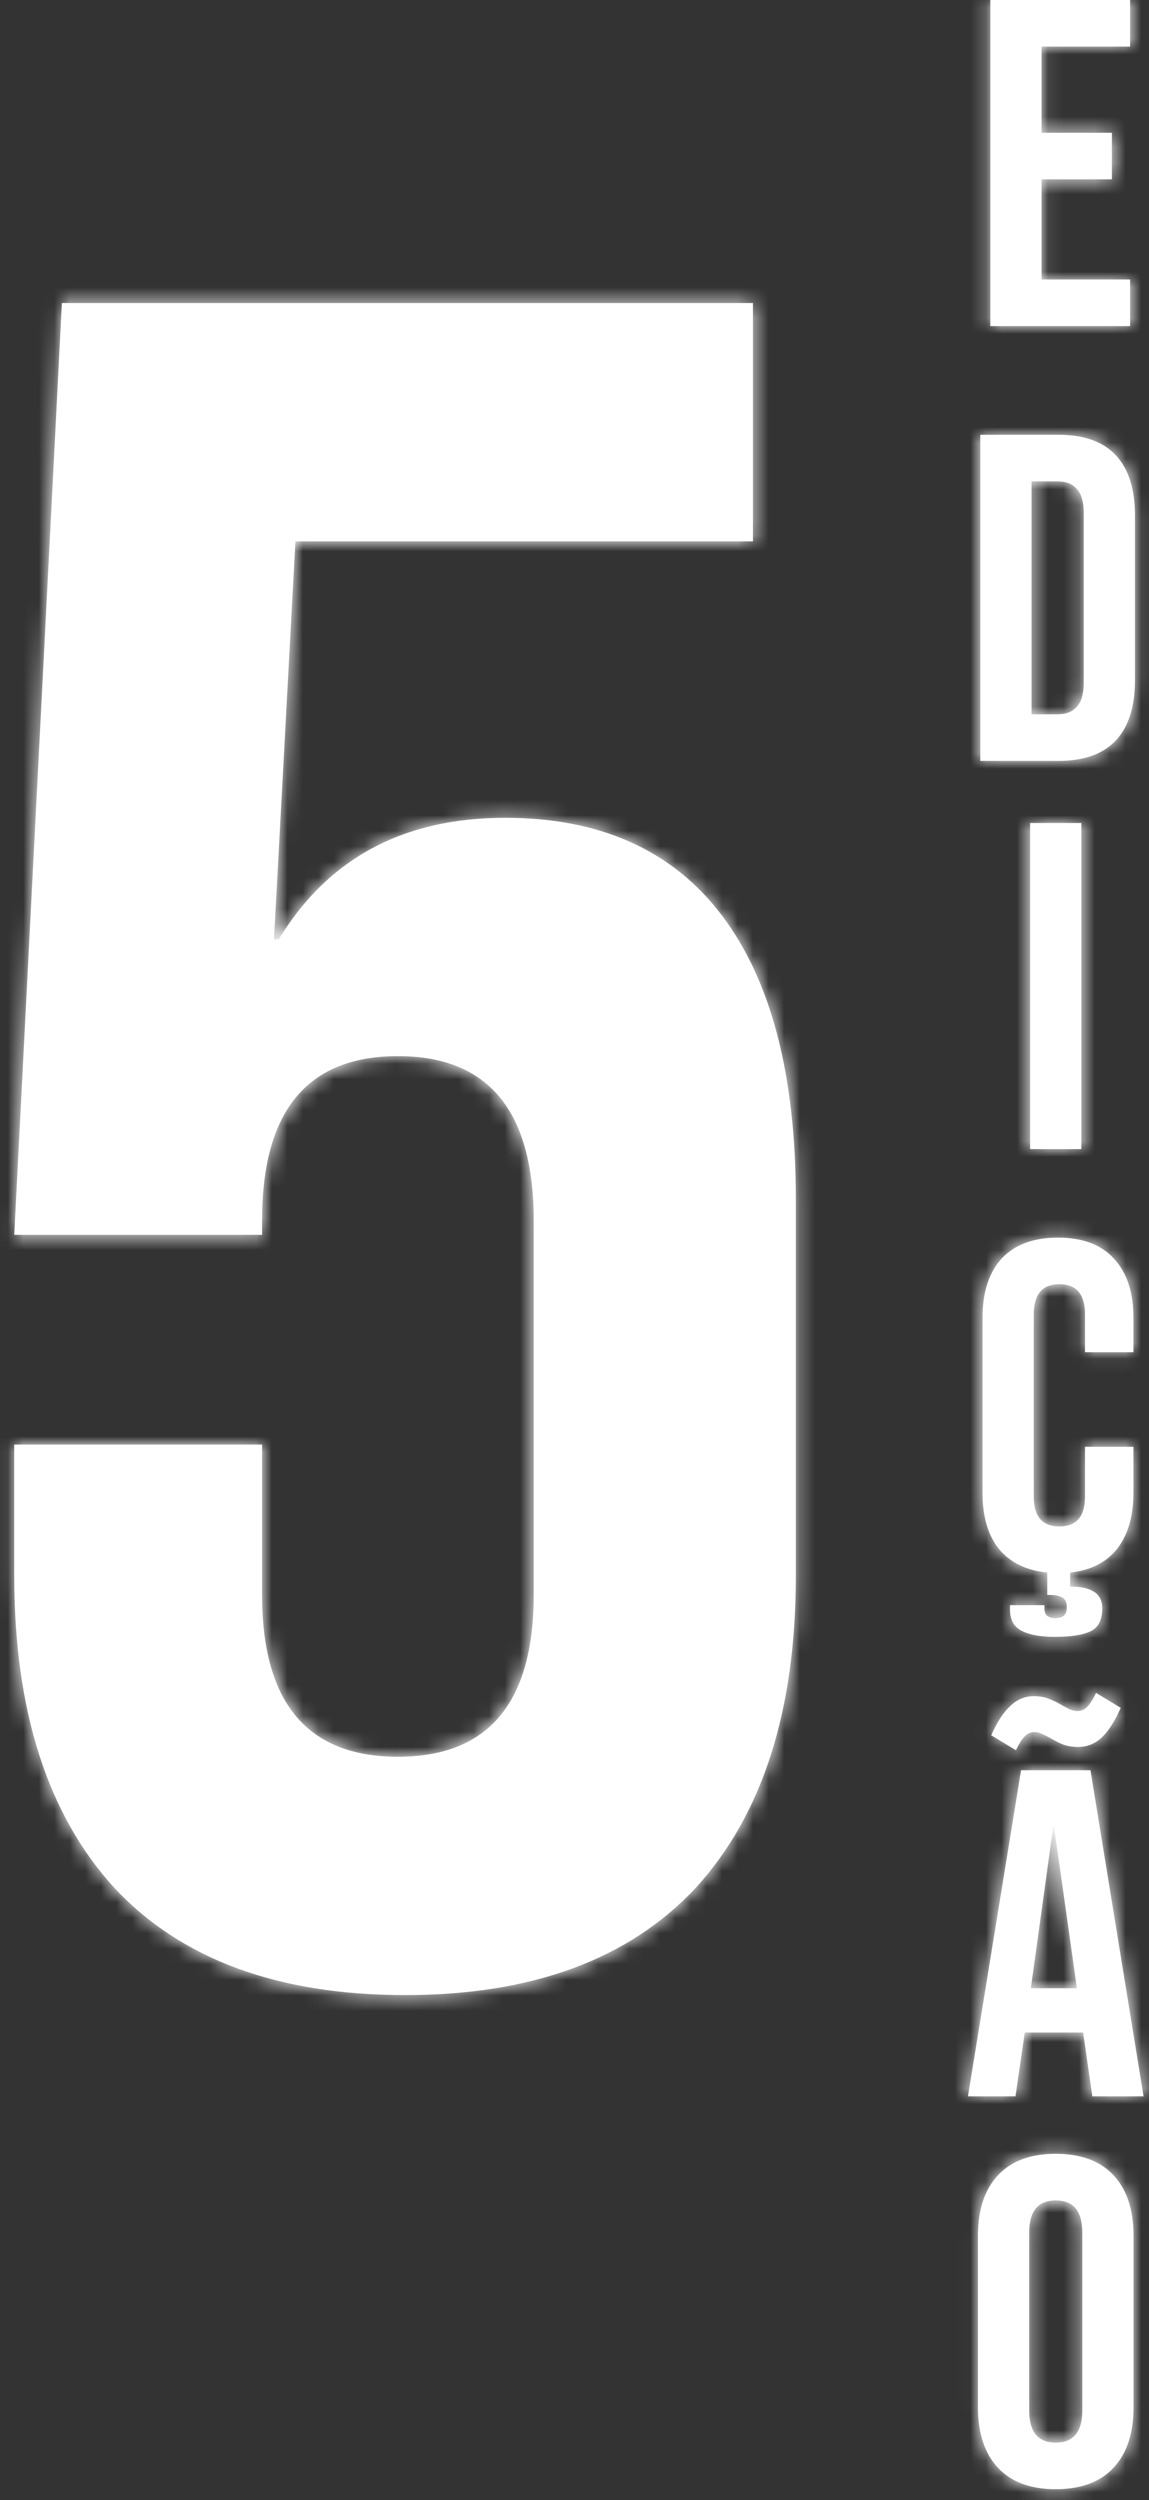 <svg width="74" height="161" viewBox="0 0 74 161" fill="none" xmlns="http://www.w3.org/2000/svg">
<rect x="0" y="0" width="74" height="161" fill="#333333" stroke="none"/>
<mask id="path-1-inside-1" fill="white">
<path d="M26.086 128.479C17.901 128.479 11.66 126.177 7.363 121.573C3.066 116.866 0.917 110.165 0.917 101.468V93.027H16.878V102.696C16.878 109.653 19.794 113.132 25.626 113.132C31.457 113.132 34.373 109.653 34.373 102.696V78.601C34.373 71.542 31.457 68.012 25.626 68.012C19.794 68.012 16.878 71.542 16.878 78.601V79.522H0.917L3.986 19.515H48.493V34.862H19.026L17.645 60.492H17.952C21.124 55.274 25.984 52.665 32.532 52.665C38.671 52.665 43.326 54.762 46.498 58.957C49.669 63.152 51.255 69.24 51.255 77.22V101.468C51.255 110.165 49.107 116.866 44.809 121.573C40.512 126.177 34.271 128.479 26.086 128.479Z"/>
<path d="M63.781 0H72.781V3H67.081V8.55H71.611V11.55H67.081V18H72.781V21H63.781V0Z"/>
<path d="M69.878 87.08V84.65C69.878 83.35 69.328 82.7 68.228 82.7C67.128 82.7 66.578 83.35 66.578 84.65V96.38C66.578 97.66 67.128 98.3 68.228 98.3C69.328 98.3 69.878 97.66 69.878 96.38V93.17H72.998V96.14C72.998 97.64 72.648 98.84 71.948 99.74C71.248 100.62 70.238 101.13 68.918 101.27V102.17C69.598 102.17 70.108 102.28 70.448 102.5C70.808 102.72 70.988 103.08 70.988 103.58C70.988 104.32 70.738 104.81 70.238 105.05C69.738 105.29 68.968 105.41 67.928 105.41C67.008 105.41 66.298 105.28 65.798 105.02C65.298 104.76 65.048 104.31 65.048 103.67V103.37H67.268V103.61C67.268 103.81 67.328 103.96 67.448 104.06C67.588 104.16 67.748 104.21 67.928 104.21C68.208 104.21 68.408 104.15 68.528 104.03C68.648 103.93 68.708 103.75 68.708 103.49C68.708 103.21 68.618 103.01 68.438 102.89C68.258 102.77 67.978 102.71 67.598 102.71H67.448V101.27C66.088 101.13 65.048 100.62 64.328 99.74C63.628 98.86 63.278 97.66 63.278 96.14V84.86C63.278 83.22 63.688 81.95 64.508 81.05C65.348 80.15 66.558 79.7 68.138 79.7C69.718 79.7 70.918 80.15 71.738 81.05C72.578 81.95 72.998 83.22 72.998 84.86V87.08H69.878Z"/>
<path d="M65.76 114H70.23L73.65 135H70.35L69.749 130.83V130.89H65.999L65.4 135H62.34L65.76 114ZM69.359 128.04L67.889 117.66H67.829L66.389 128.04H69.359ZM63.84 111.75C64.219 110.89 64.629 110.26 65.07 109.86C65.51 109.44 66.01 109.23 66.57 109.23C66.93 109.23 67.24 109.28 67.499 109.38C67.779 109.48 68.07 109.62 68.37 109.8C68.549 109.9 68.719 109.99 68.879 110.07C69.059 110.15 69.23 110.19 69.389 110.19C69.629 110.19 69.84 110.1 70.019 109.92C70.2 109.74 70.389 109.44 70.59 109.02L72.18 109.98C71.799 110.84 71.389 111.48 70.95 111.9C70.51 112.3 70.01 112.5 69.45 112.5C69.09 112.5 68.769 112.45 68.49 112.35C68.23 112.25 67.95 112.11 67.65 111.93C67.469 111.83 67.29 111.74 67.109 111.66C66.95 111.58 66.79 111.54 66.629 111.54C66.389 111.54 66.18 111.63 65.999 111.81C65.82 111.99 65.629 112.29 65.43 112.71L63.84 111.75Z"/>
<path d="M67.994 160.3C66.374 160.3 65.134 159.84 64.274 158.92C63.414 158 62.984 156.7 62.984 155.02V143.98C62.984 142.3 63.414 141 64.274 140.08C65.134 139.16 66.374 138.7 67.994 138.7C69.614 138.7 70.854 139.16 71.714 140.08C72.574 141 73.004 142.3 73.004 143.98V155.02C73.004 156.7 72.574 158 71.714 158.92C70.854 159.84 69.614 160.3 67.994 160.3ZM67.994 157.3C69.134 157.3 69.704 156.61 69.704 155.23V143.77C69.704 142.39 69.134 141.7 67.994 141.7C66.854 141.7 66.284 142.39 66.284 143.77V155.23C66.284 156.61 66.854 157.3 67.994 157.3Z"/>
<path d="M63.136 28H68.176C69.816 28 71.046 28.44 71.866 29.32C72.686 30.2 73.096 31.49 73.096 33.19V43.81C73.096 45.51 72.686 46.8 71.866 47.68C71.046 48.56 69.816 49 68.176 49H63.136V28ZM68.116 46C68.656 46 69.066 45.84 69.346 45.52C69.646 45.2 69.796 44.68 69.796 43.96V33.04C69.796 32.32 69.646 31.8 69.346 31.48C69.066 31.16 68.656 31 68.116 31H66.436V46H68.116Z"/>
<path d="M66.344 53H69.644V74H66.344V53Z"/>
</mask>
<path d="M26.086 128.479C17.901 128.479 11.66 126.177 7.363 121.573C3.066 116.866 0.917 110.165 0.917 101.468V93.027H16.878V102.696C16.878 109.653 19.794 113.132 25.626 113.132C31.457 113.132 34.373 109.653 34.373 102.696V78.601C34.373 71.542 31.457 68.012 25.626 68.012C19.794 68.012 16.878 71.542 16.878 78.601V79.522H0.917L3.986 19.515H48.493V34.862H19.026L17.645 60.492H17.952C21.124 55.274 25.984 52.665 32.532 52.665C38.671 52.665 43.326 54.762 46.498 58.957C49.669 63.152 51.255 69.24 51.255 77.22V101.468C51.255 110.165 49.107 116.866 44.809 121.573C40.512 126.177 34.271 128.479 26.086 128.479Z" fill="white"/>
<path d="M63.781 0H72.781V3H67.081V8.55H71.611V11.55H67.081V18H72.781V21H63.781V0Z" fill="white"/>
<path d="M69.878 87.08V84.65C69.878 83.35 69.328 82.7 68.228 82.7C67.128 82.7 66.578 83.35 66.578 84.65V96.38C66.578 97.66 67.128 98.3 68.228 98.3C69.328 98.3 69.878 97.66 69.878 96.38V93.17H72.998V96.14C72.998 97.64 72.648 98.84 71.948 99.74C71.248 100.62 70.238 101.13 68.918 101.27V102.17C69.598 102.17 70.108 102.28 70.448 102.5C70.808 102.72 70.988 103.08 70.988 103.58C70.988 104.32 70.738 104.81 70.238 105.05C69.738 105.29 68.968 105.41 67.928 105.41C67.008 105.41 66.298 105.28 65.798 105.02C65.298 104.76 65.048 104.31 65.048 103.67V103.37H67.268V103.61C67.268 103.81 67.328 103.96 67.448 104.06C67.588 104.16 67.748 104.21 67.928 104.21C68.208 104.21 68.408 104.15 68.528 104.03C68.648 103.93 68.708 103.75 68.708 103.49C68.708 103.21 68.618 103.01 68.438 102.89C68.258 102.77 67.978 102.71 67.598 102.71H67.448V101.27C66.088 101.13 65.048 100.62 64.328 99.74C63.628 98.86 63.278 97.66 63.278 96.14V84.86C63.278 83.22 63.688 81.95 64.508 81.05C65.348 80.15 66.558 79.7 68.138 79.7C69.718 79.7 70.918 80.15 71.738 81.05C72.578 81.95 72.998 83.22 72.998 84.86V87.08H69.878Z" fill="white"/>
<path d="M65.76 114H70.23L73.65 135H70.35L69.749 130.83V130.89H65.999L65.4 135H62.34L65.76 114ZM69.359 128.04L67.889 117.66H67.829L66.389 128.04H69.359ZM63.84 111.75C64.219 110.89 64.629 110.26 65.07 109.86C65.51 109.44 66.01 109.23 66.57 109.23C66.93 109.23 67.24 109.28 67.499 109.38C67.779 109.48 68.07 109.62 68.37 109.8C68.549 109.9 68.719 109.99 68.879 110.07C69.059 110.15 69.23 110.19 69.389 110.19C69.629 110.19 69.84 110.1 70.019 109.92C70.2 109.74 70.389 109.44 70.59 109.02L72.18 109.98C71.799 110.84 71.389 111.48 70.95 111.9C70.51 112.3 70.01 112.5 69.45 112.5C69.09 112.5 68.769 112.45 68.49 112.35C68.23 112.25 67.95 112.11 67.65 111.93C67.469 111.83 67.29 111.74 67.109 111.66C66.95 111.58 66.79 111.54 66.629 111.54C66.389 111.54 66.18 111.63 65.999 111.81C65.82 111.99 65.629 112.29 65.43 112.71L63.84 111.75Z" fill="white"/>
<path d="M67.994 160.3C66.374 160.3 65.134 159.84 64.274 158.92C63.414 158 62.984 156.7 62.984 155.02V143.98C62.984 142.3 63.414 141 64.274 140.08C65.134 139.16 66.374 138.7 67.994 138.7C69.614 138.7 70.854 139.16 71.714 140.08C72.574 141 73.004 142.3 73.004 143.98V155.02C73.004 156.7 72.574 158 71.714 158.92C70.854 159.84 69.614 160.3 67.994 160.3ZM67.994 157.3C69.134 157.3 69.704 156.61 69.704 155.23V143.77C69.704 142.39 69.134 141.7 67.994 141.7C66.854 141.7 66.284 142.39 66.284 143.77V155.23C66.284 156.61 66.854 157.3 67.994 157.3Z" fill="white"/>
<path d="M63.136 28H68.176C69.816 28 71.046 28.44 71.866 29.32C72.686 30.2 73.096 31.49 73.096 33.19V43.81C73.096 45.51 72.686 46.8 71.866 47.68C71.046 48.56 69.816 49 68.176 49H63.136V28ZM68.116 46C68.656 46 69.066 45.84 69.346 45.52C69.646 45.2 69.796 44.68 69.796 43.96V33.04C69.796 32.32 69.646 31.8 69.346 31.48C69.066 31.16 68.656 31 68.116 31H66.436V46H68.116Z" fill="white"/>
<path d="M66.344 53H69.644V74H66.344V53Z" fill="white"/>
<path d="M26.086 128.479C17.901 128.479 11.66 126.177 7.363 121.573C3.066 116.866 0.917 110.165 0.917 101.468V93.027H16.878V102.696C16.878 109.653 19.794 113.132 25.626 113.132C31.457 113.132 34.373 109.653 34.373 102.696V78.601C34.373 71.542 31.457 68.012 25.626 68.012C19.794 68.012 16.878 71.542 16.878 78.601V79.522H0.917L3.986 19.515H48.493V34.862H19.026L17.645 60.492H17.952C21.124 55.274 25.984 52.665 32.532 52.665C38.671 52.665 43.326 54.762 46.498 58.957C49.669 63.152 51.255 69.24 51.255 77.22V101.468C51.255 110.165 49.107 116.866 44.809 121.573C40.512 126.177 34.271 128.479 26.086 128.479Z" stroke="white" stroke-width="3.069" mask="url(#path-1-inside-1)"/>
<path d="M63.781 0H72.781V3H67.081V8.55H71.611V11.55H67.081V18H72.781V21H63.781V0Z" stroke="white" stroke-width="3.069" mask="url(#path-1-inside-1)"/>
<path d="M69.878 87.08V84.65C69.878 83.35 69.328 82.7 68.228 82.7C67.128 82.7 66.578 83.35 66.578 84.65V96.38C66.578 97.66 67.128 98.3 68.228 98.3C69.328 98.3 69.878 97.66 69.878 96.38V93.17H72.998V96.14C72.998 97.64 72.648 98.84 71.948 99.74C71.248 100.62 70.238 101.13 68.918 101.27V102.17C69.598 102.17 70.108 102.28 70.448 102.5C70.808 102.72 70.988 103.08 70.988 103.58C70.988 104.32 70.738 104.81 70.238 105.05C69.738 105.29 68.968 105.41 67.928 105.41C67.008 105.41 66.298 105.28 65.798 105.02C65.298 104.76 65.048 104.31 65.048 103.67V103.37H67.268V103.61C67.268 103.81 67.328 103.96 67.448 104.06C67.588 104.16 67.748 104.21 67.928 104.21C68.208 104.21 68.408 104.15 68.528 104.03C68.648 103.93 68.708 103.75 68.708 103.49C68.708 103.21 68.618 103.01 68.438 102.89C68.258 102.77 67.978 102.71 67.598 102.71H67.448V101.27C66.088 101.13 65.048 100.62 64.328 99.74C63.628 98.86 63.278 97.66 63.278 96.14V84.86C63.278 83.22 63.688 81.95 64.508 81.05C65.348 80.15 66.558 79.7 68.138 79.7C69.718 79.7 70.918 80.15 71.738 81.05C72.578 81.95 72.998 83.22 72.998 84.86V87.08H69.878Z" stroke="white" stroke-width="3.069" mask="url(#path-1-inside-1)"/>
<path d="M65.76 114H70.23L73.65 135H70.35L69.749 130.83V130.89H65.999L65.4 135H62.34L65.76 114ZM69.359 128.04L67.889 117.66H67.829L66.389 128.04H69.359ZM63.84 111.75C64.219 110.89 64.629 110.26 65.07 109.86C65.51 109.44 66.01 109.23 66.57 109.23C66.93 109.23 67.24 109.28 67.499 109.38C67.779 109.48 68.07 109.62 68.37 109.8C68.549 109.9 68.719 109.99 68.879 110.07C69.059 110.15 69.23 110.19 69.389 110.19C69.629 110.19 69.84 110.1 70.019 109.92C70.2 109.74 70.389 109.44 70.59 109.02L72.18 109.98C71.799 110.84 71.389 111.48 70.95 111.9C70.51 112.3 70.01 112.5 69.45 112.5C69.09 112.5 68.769 112.45 68.49 112.35C68.23 112.25 67.95 112.11 67.65 111.93C67.469 111.83 67.29 111.74 67.109 111.66C66.95 111.58 66.79 111.54 66.629 111.54C66.389 111.54 66.18 111.63 65.999 111.81C65.82 111.99 65.629 112.29 65.43 112.71L63.84 111.75Z" stroke="white" stroke-width="3.069" mask="url(#path-1-inside-1)"/>
<path d="M67.994 160.3C66.374 160.3 65.134 159.84 64.274 158.92C63.414 158 62.984 156.7 62.984 155.02V143.98C62.984 142.3 63.414 141 64.274 140.08C65.134 139.16 66.374 138.7 67.994 138.7C69.614 138.7 70.854 139.16 71.714 140.08C72.574 141 73.004 142.3 73.004 143.98V155.02C73.004 156.7 72.574 158 71.714 158.92C70.854 159.84 69.614 160.3 67.994 160.3ZM67.994 157.3C69.134 157.3 69.704 156.61 69.704 155.23V143.77C69.704 142.39 69.134 141.7 67.994 141.7C66.854 141.7 66.284 142.39 66.284 143.77V155.23C66.284 156.61 66.854 157.3 67.994 157.3Z" stroke="white" stroke-width="3.069" mask="url(#path-1-inside-1)"/>
<path d="M63.136 28H68.176C69.816 28 71.046 28.44 71.866 29.32C72.686 30.2 73.096 31.49 73.096 33.19V43.81C73.096 45.51 72.686 46.8 71.866 47.68C71.046 48.56 69.816 49 68.176 49H63.136V28ZM68.116 46C68.656 46 69.066 45.84 69.346 45.52C69.646 45.2 69.796 44.68 69.796 43.96V33.04C69.796 32.32 69.646 31.8 69.346 31.48C69.066 31.16 68.656 31 68.116 31H66.436V46H68.116Z" stroke="white" stroke-width="3.069" mask="url(#path-1-inside-1)"/>
<path d="M66.344 53H69.644V74H66.344V53Z" stroke="white" stroke-width="3.069" mask="url(#path-1-inside-1)"/>
</svg>
